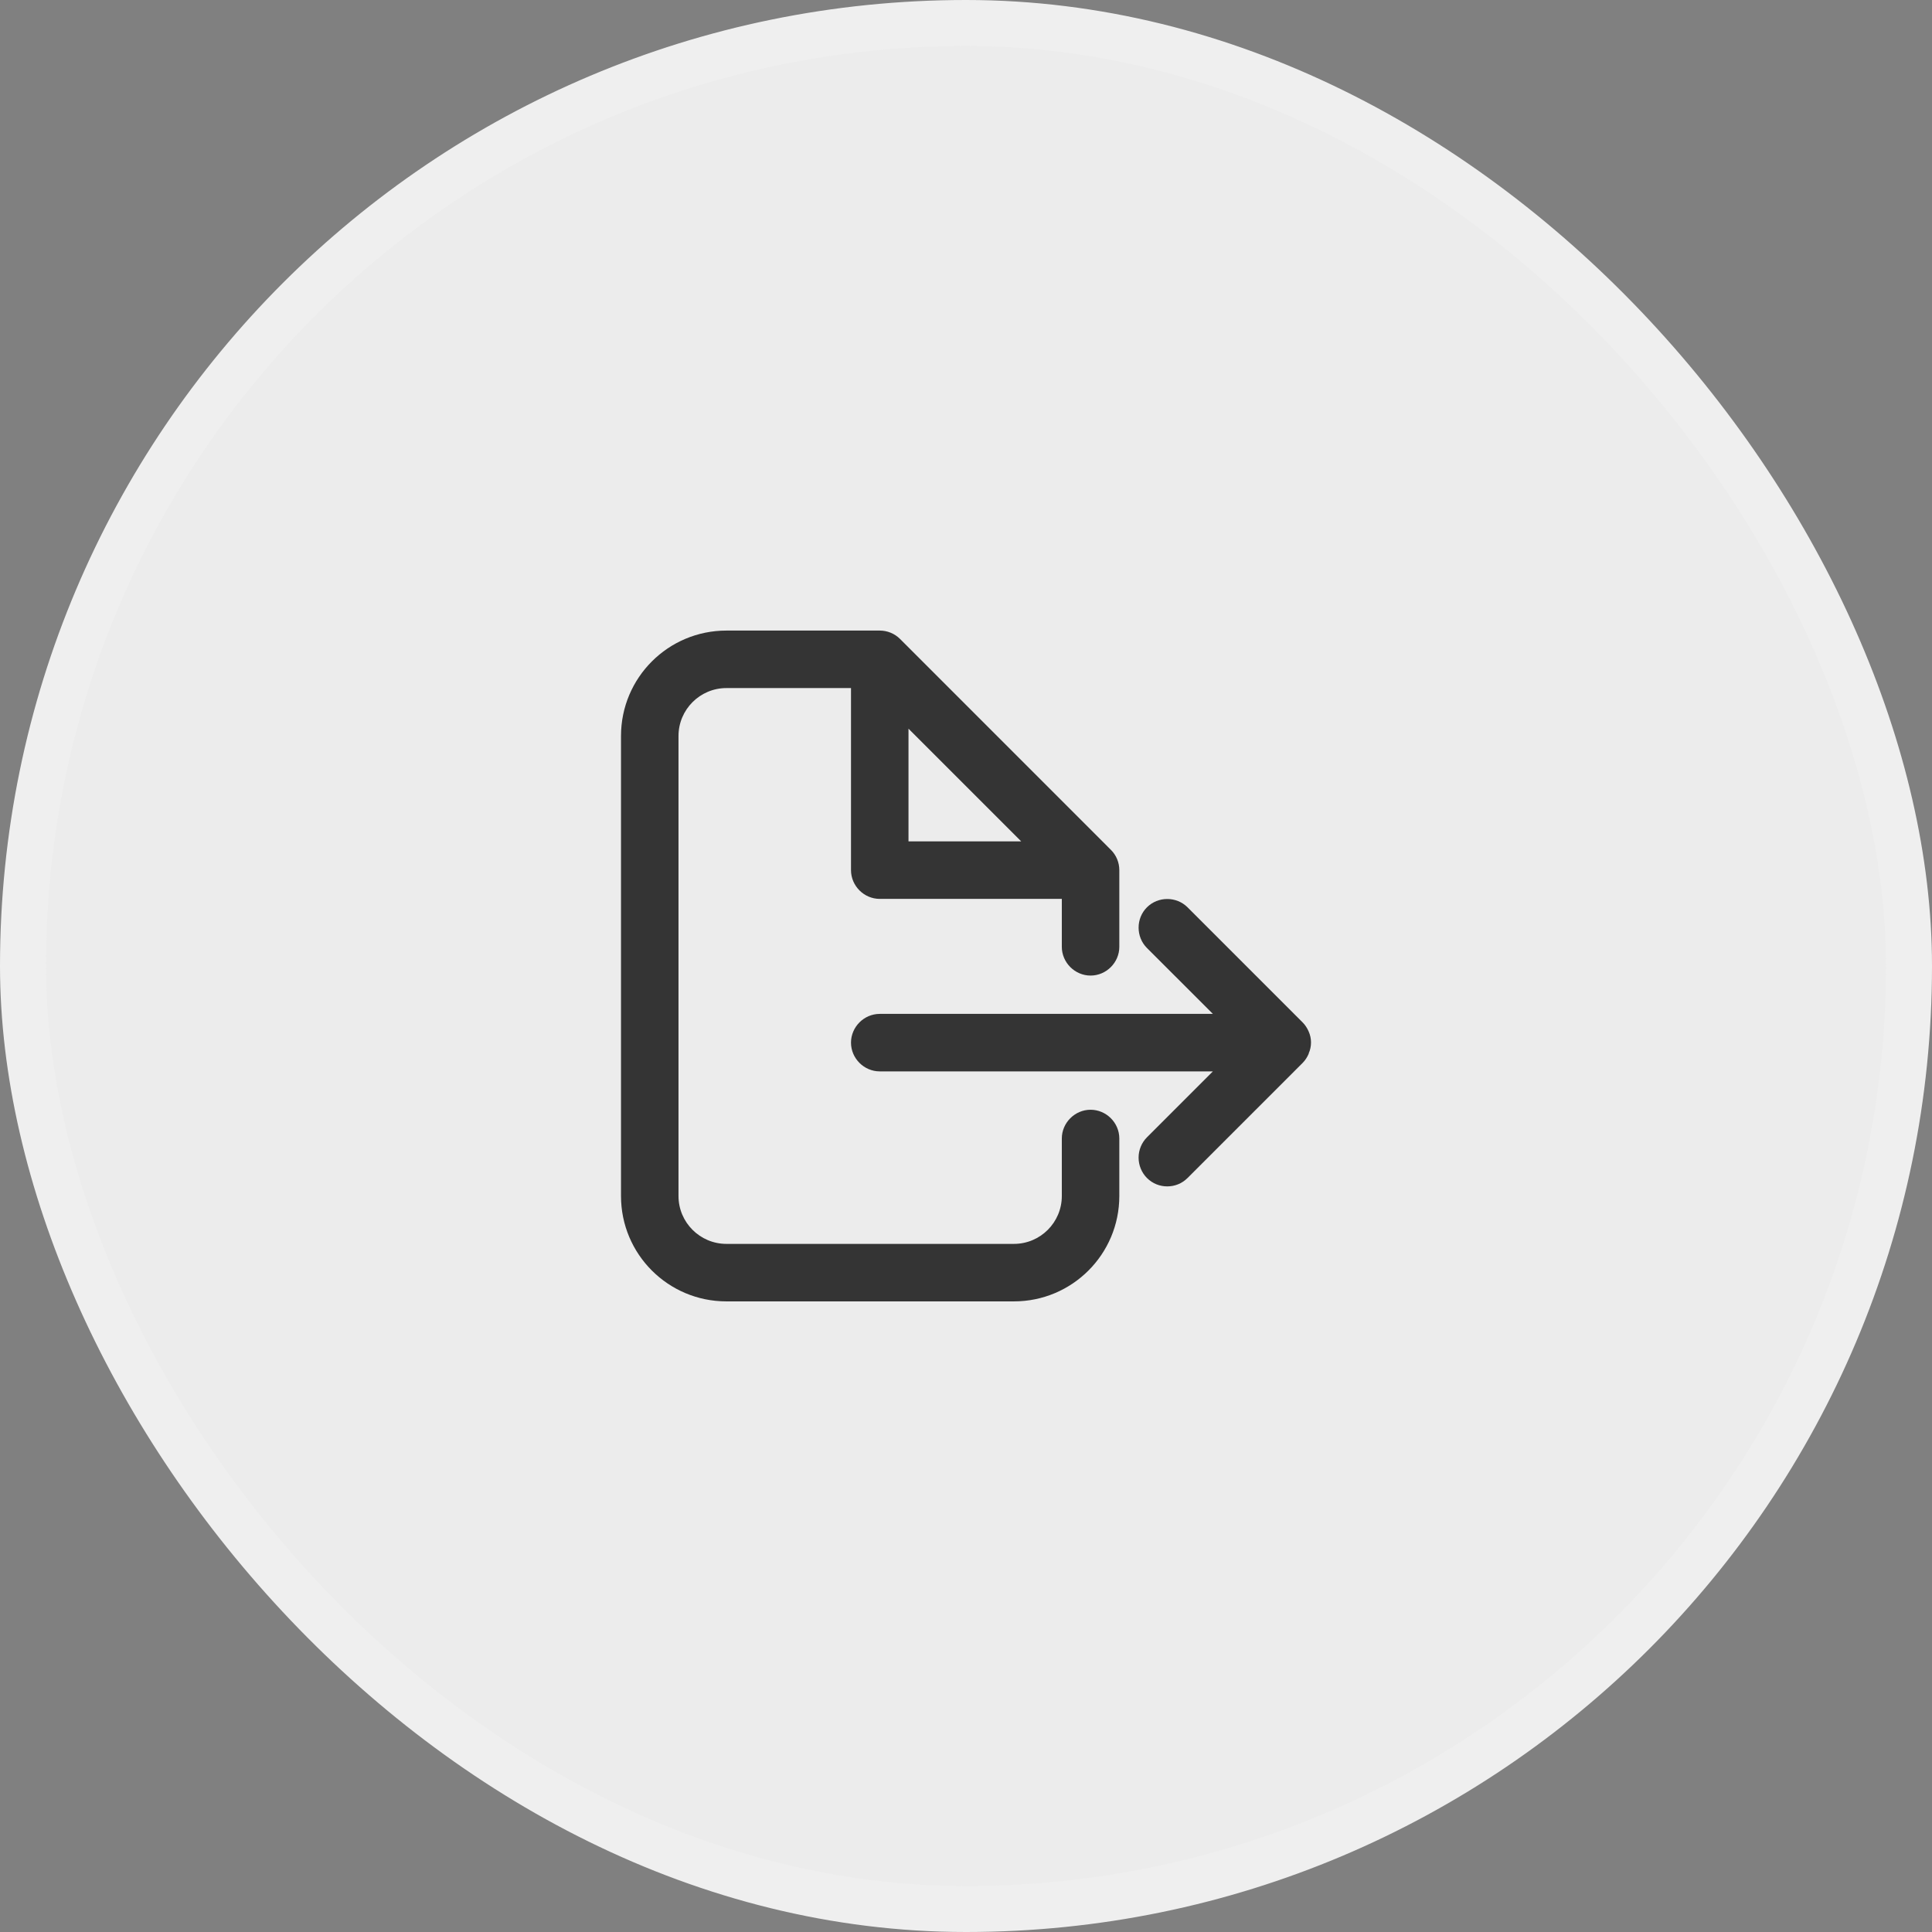 <svg width="42" height="42" viewBox="0 0 42 42" fill="none" xmlns="http://www.w3.org/2000/svg">
<rect x="0" y="0" width="42" height="42" fill="#808080" stroke="none"/>
<rect x="0.5" y="0.5" width="41" height="41" rx="20.5" fill="#ECECEC"/>
<rect x="0.5" y="0.5" width="41" height="41" rx="20.5" stroke="#EFEFEF"/>
<path d="M23.708 24.125C23.367 24.125 23.083 24.408 23.083 24.75V26C23.083 26.575 22.617 27.041 22.042 27.041H15.792C15.217 27.041 14.75 26.575 14.75 26V16C14.75 15.425 15.217 14.958 15.792 14.958H18.5V18.916C18.5 19.258 18.783 19.541 19.125 19.541H23.083V20.583C23.083 20.925 23.367 21.208 23.708 21.208C24.05 21.208 24.333 20.925 24.333 20.583V18.916C24.333 18.75 24.267 18.591 24.15 18.475L19.567 13.891C19.45 13.774 19.291 13.708 19.125 13.708H15.792C14.525 13.708 13.5 14.733 13.5 16V26C13.5 27.266 14.525 28.291 15.792 28.291H22.042C23.308 28.291 24.333 27.266 24.333 26V24.75C24.333 24.408 24.05 24.125 23.708 24.125ZM19.75 15.841L22.2 18.291H19.75V15.841ZM28.45 22.908C28.417 22.983 28.375 23.05 28.317 23.108L25.817 25.608C25.692 25.733 25.533 25.791 25.375 25.791C25.217 25.791 25.058 25.733 24.933 25.608C24.817 25.49 24.752 25.332 24.752 25.166C24.752 25.001 24.817 24.842 24.933 24.725L26.367 23.291H19.125C18.783 23.291 18.5 23.008 18.5 22.666C18.5 22.325 18.783 22.041 19.125 22.041H26.367L24.933 20.608C24.692 20.366 24.692 19.966 24.933 19.725C25.175 19.483 25.575 19.483 25.817 19.725L28.317 22.225C28.375 22.283 28.417 22.35 28.45 22.425C28.517 22.575 28.517 22.75 28.45 22.9V22.908Z" fill="#343434"/>
</svg>
